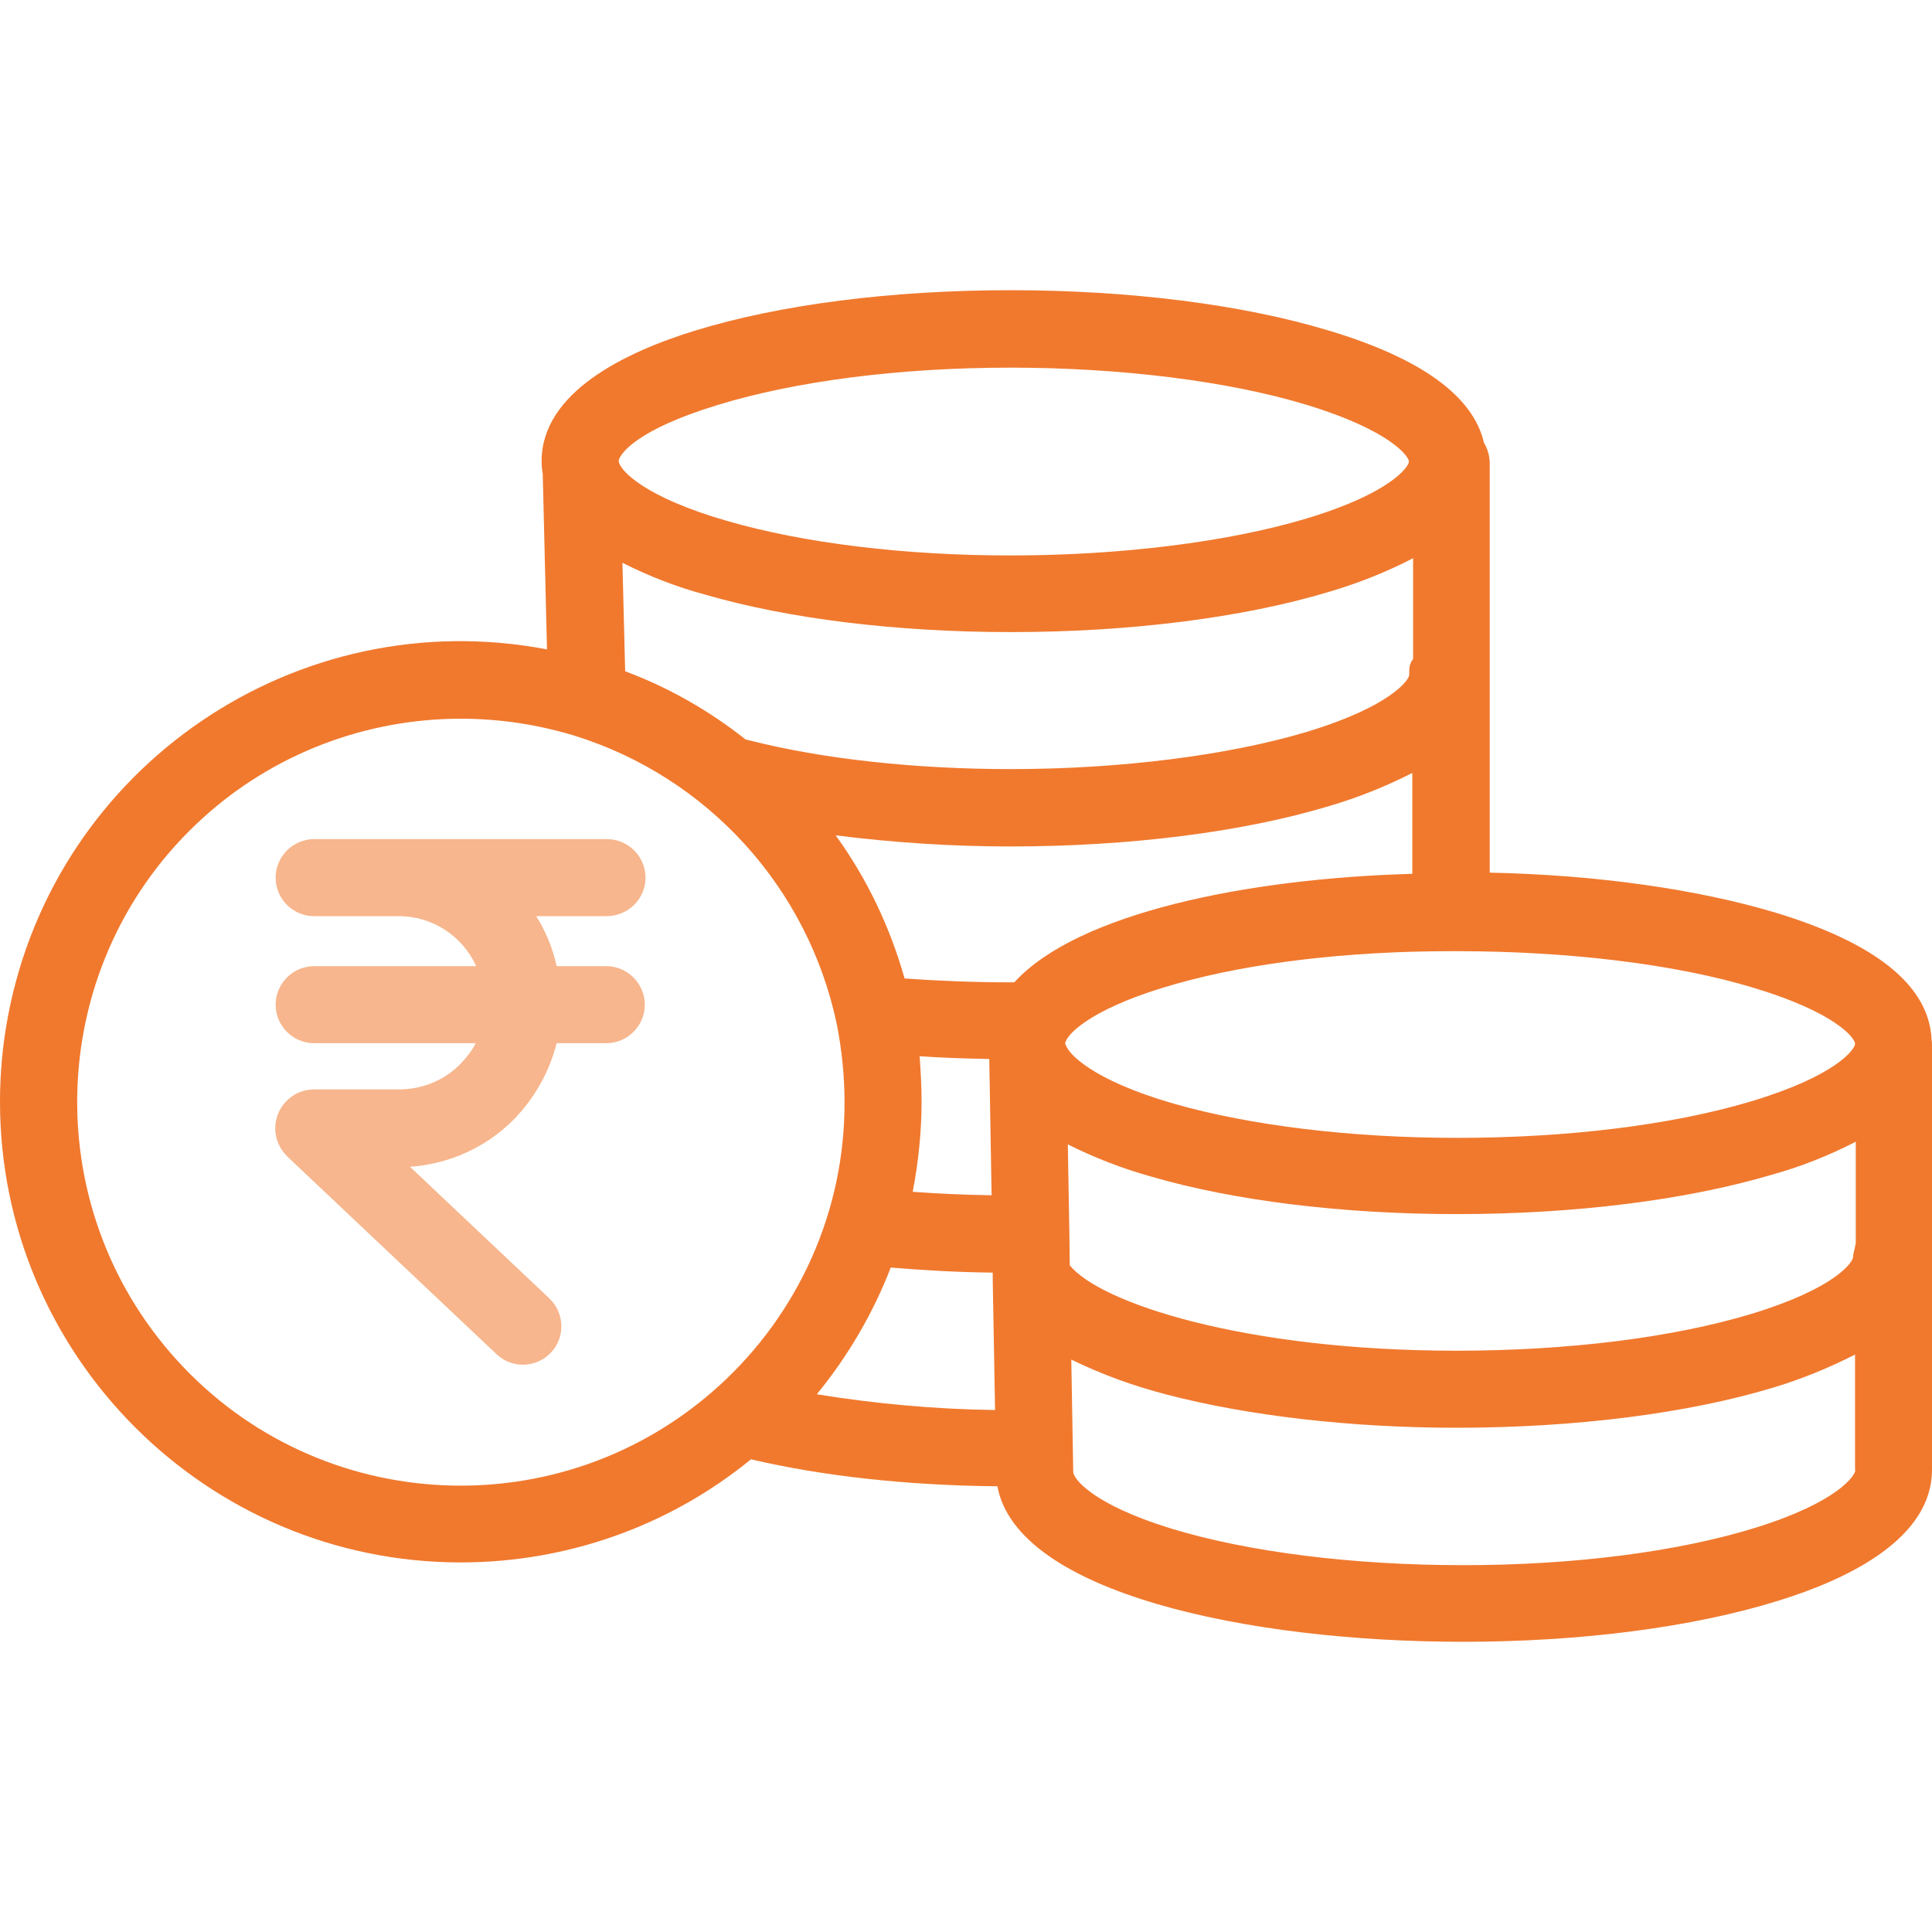 <svg width="24" height="24" viewBox="0 0 24 24" fill="none" xmlns="http://www.w3.org/2000/svg">
<path d="M23.995 12.916C23.966 12.251 23.316 11.72 22.059 11.338C21.083 11.046 19.845 10.869 18.506 10.84V5.738C18.501 5.652 18.477 5.571 18.434 5.499C18.3 4.92 17.654 4.452 16.512 4.108C15.436 3.782 14.03 3.605 12.552 3.605C11.079 3.605 9.688 3.782 8.631 4.108C7.766 4.375 6.728 4.873 6.728 5.729C6.728 5.781 6.733 5.834 6.742 5.886L6.795 8.067C3.687 7.474 0.689 9.516 0.1 12.619C0.033 12.973 0 13.327 0 13.686C0 16.842 2.568 19.409 5.724 19.409C7.039 19.409 8.311 18.96 9.329 18.128C10.224 18.338 11.276 18.453 12.39 18.463C12.634 19.787 15.503 20.395 18.176 20.395C19.648 20.395 21.04 20.213 22.097 19.883C22.962 19.615 24 19.113 24 18.257V13.007C24 12.978 24 12.944 23.995 12.916ZM17.506 8.383C17.506 8.445 17.277 8.775 16.239 9.09C15.268 9.382 13.925 9.554 12.557 9.554C11.376 9.554 10.219 9.43 9.301 9.195C9.286 9.191 9.277 9.191 9.262 9.186C8.808 8.827 8.306 8.54 7.766 8.339L7.732 6.991C8.062 7.158 8.406 7.292 8.765 7.388C9.803 7.689 11.146 7.852 12.557 7.852C14.03 7.852 15.441 7.675 16.516 7.35C16.875 7.244 17.224 7.106 17.554 6.934V8.186C17.502 8.253 17.506 8.316 17.506 8.383ZM8.918 5.03C9.884 4.734 11.175 4.567 12.552 4.567C13.92 4.567 15.264 4.734 16.234 5.03C17.272 5.346 17.502 5.671 17.502 5.733C17.502 5.8 17.267 6.13 16.23 6.441C15.259 6.733 13.92 6.9 12.552 6.9C11.232 6.9 9.98 6.747 9.028 6.47C8 6.173 7.713 5.848 7.689 5.743C7.689 5.733 7.684 5.733 7.684 5.733C7.689 5.643 7.909 5.336 8.918 5.03ZM8.932 17.215C6.986 18.984 3.969 18.845 2.2 16.899C0.43 14.953 0.569 11.935 2.515 10.166C3.39 9.368 4.538 8.928 5.724 8.928C6.202 8.928 6.675 8.999 7.134 9.138C8.794 9.654 10.042 11.032 10.396 12.729C10.458 13.045 10.491 13.37 10.491 13.69C10.496 15.034 9.927 16.311 8.932 17.215ZM10.147 17.32C10.534 16.846 10.845 16.316 11.065 15.746C11.472 15.78 11.892 15.804 12.332 15.809V15.895L12.361 17.516C11.62 17.506 10.879 17.439 10.147 17.32ZM11.424 13.121C11.701 13.14 11.993 13.15 12.289 13.155L12.318 14.848C11.983 14.843 11.653 14.828 11.338 14.805C11.409 14.436 11.448 14.059 11.448 13.686C11.448 13.499 11.438 13.313 11.424 13.121ZM12.6 12.203C12.586 12.203 12.567 12.203 12.552 12.203C12.093 12.203 11.649 12.184 11.237 12.155C11.056 11.515 10.769 10.912 10.381 10.377C11.099 10.467 11.821 10.515 12.547 10.515C14.025 10.515 15.436 10.338 16.512 10.013C16.87 9.908 17.215 9.769 17.544 9.602V10.855C15.493 10.912 13.384 11.342 12.6 12.203ZM13.231 12.963C13.231 12.959 13.231 12.954 13.236 12.944C13.279 12.815 13.619 12.5 14.608 12.222C15.536 11.959 16.746 11.816 18.018 11.816H18.099C19.467 11.816 20.806 11.974 21.781 12.27C22.8 12.576 23.039 12.892 23.044 12.963V12.968C23.039 13.04 22.8 13.37 21.738 13.686C20.758 13.977 19.467 14.135 18.104 14.135C16.784 14.135 15.531 13.982 14.58 13.71C13.552 13.413 13.27 13.083 13.241 12.983C13.231 12.963 13.231 12.963 13.231 12.963ZM21.82 18.974C20.854 19.276 19.558 19.443 18.18 19.443C16.799 19.443 15.508 19.28 14.551 18.989C13.542 18.678 13.332 18.357 13.332 18.286C13.332 18.281 13.332 18.281 13.332 18.276L13.308 16.889C13.69 17.076 14.087 17.219 14.498 17.325C15.503 17.587 16.779 17.736 18.09 17.736C19.567 17.736 20.968 17.559 22.039 17.234C22.389 17.128 22.723 16.99 23.044 16.827V18.262H23.048C23.048 18.329 22.828 18.659 21.82 18.974ZM23.053 15.455H23.048C23.048 15.503 23.02 15.56 23.02 15.613C23.02 15.68 22.795 16.005 21.762 16.32C20.782 16.617 19.476 16.779 18.094 16.779C15.445 16.779 13.662 16.182 13.289 15.718L13.284 15.316L13.265 14.216C13.6 14.384 13.949 14.518 14.307 14.618C15.345 14.919 16.689 15.082 18.099 15.082C19.553 15.082 20.94 14.91 22.006 14.594C22.369 14.494 22.718 14.355 23.053 14.183V15.455Z" fill="#F0792E"/>
<path d="M7.531 12.002H6.915C6.867 11.783 6.781 11.572 6.661 11.381H7.531C7.804 11.381 8.019 11.166 8.019 10.903C8.019 10.64 7.804 10.424 7.541 10.424H3.902C3.639 10.424 3.424 10.64 3.424 10.903C3.424 11.166 3.639 11.381 3.902 11.381H4.944C5.36 11.376 5.743 11.62 5.915 12.002H3.902C3.639 12.002 3.424 12.218 3.424 12.481C3.424 12.744 3.639 12.959 3.902 12.959H5.91C5.858 13.059 5.786 13.15 5.705 13.231C5.499 13.432 5.227 13.537 4.94 13.533H3.897C3.629 13.537 3.419 13.753 3.419 14.02C3.419 14.149 3.476 14.274 3.567 14.365L6.169 16.823C6.36 17.004 6.661 16.995 6.843 16.803C7.025 16.612 7.015 16.311 6.824 16.129L5.093 14.494C5.58 14.46 6.035 14.255 6.379 13.91C6.637 13.647 6.824 13.318 6.915 12.959H7.531C7.794 12.959 8.01 12.744 8.01 12.481C8.01 12.218 7.794 12.002 7.531 12.002Z" fill="#F7B68D"/>
</svg>
